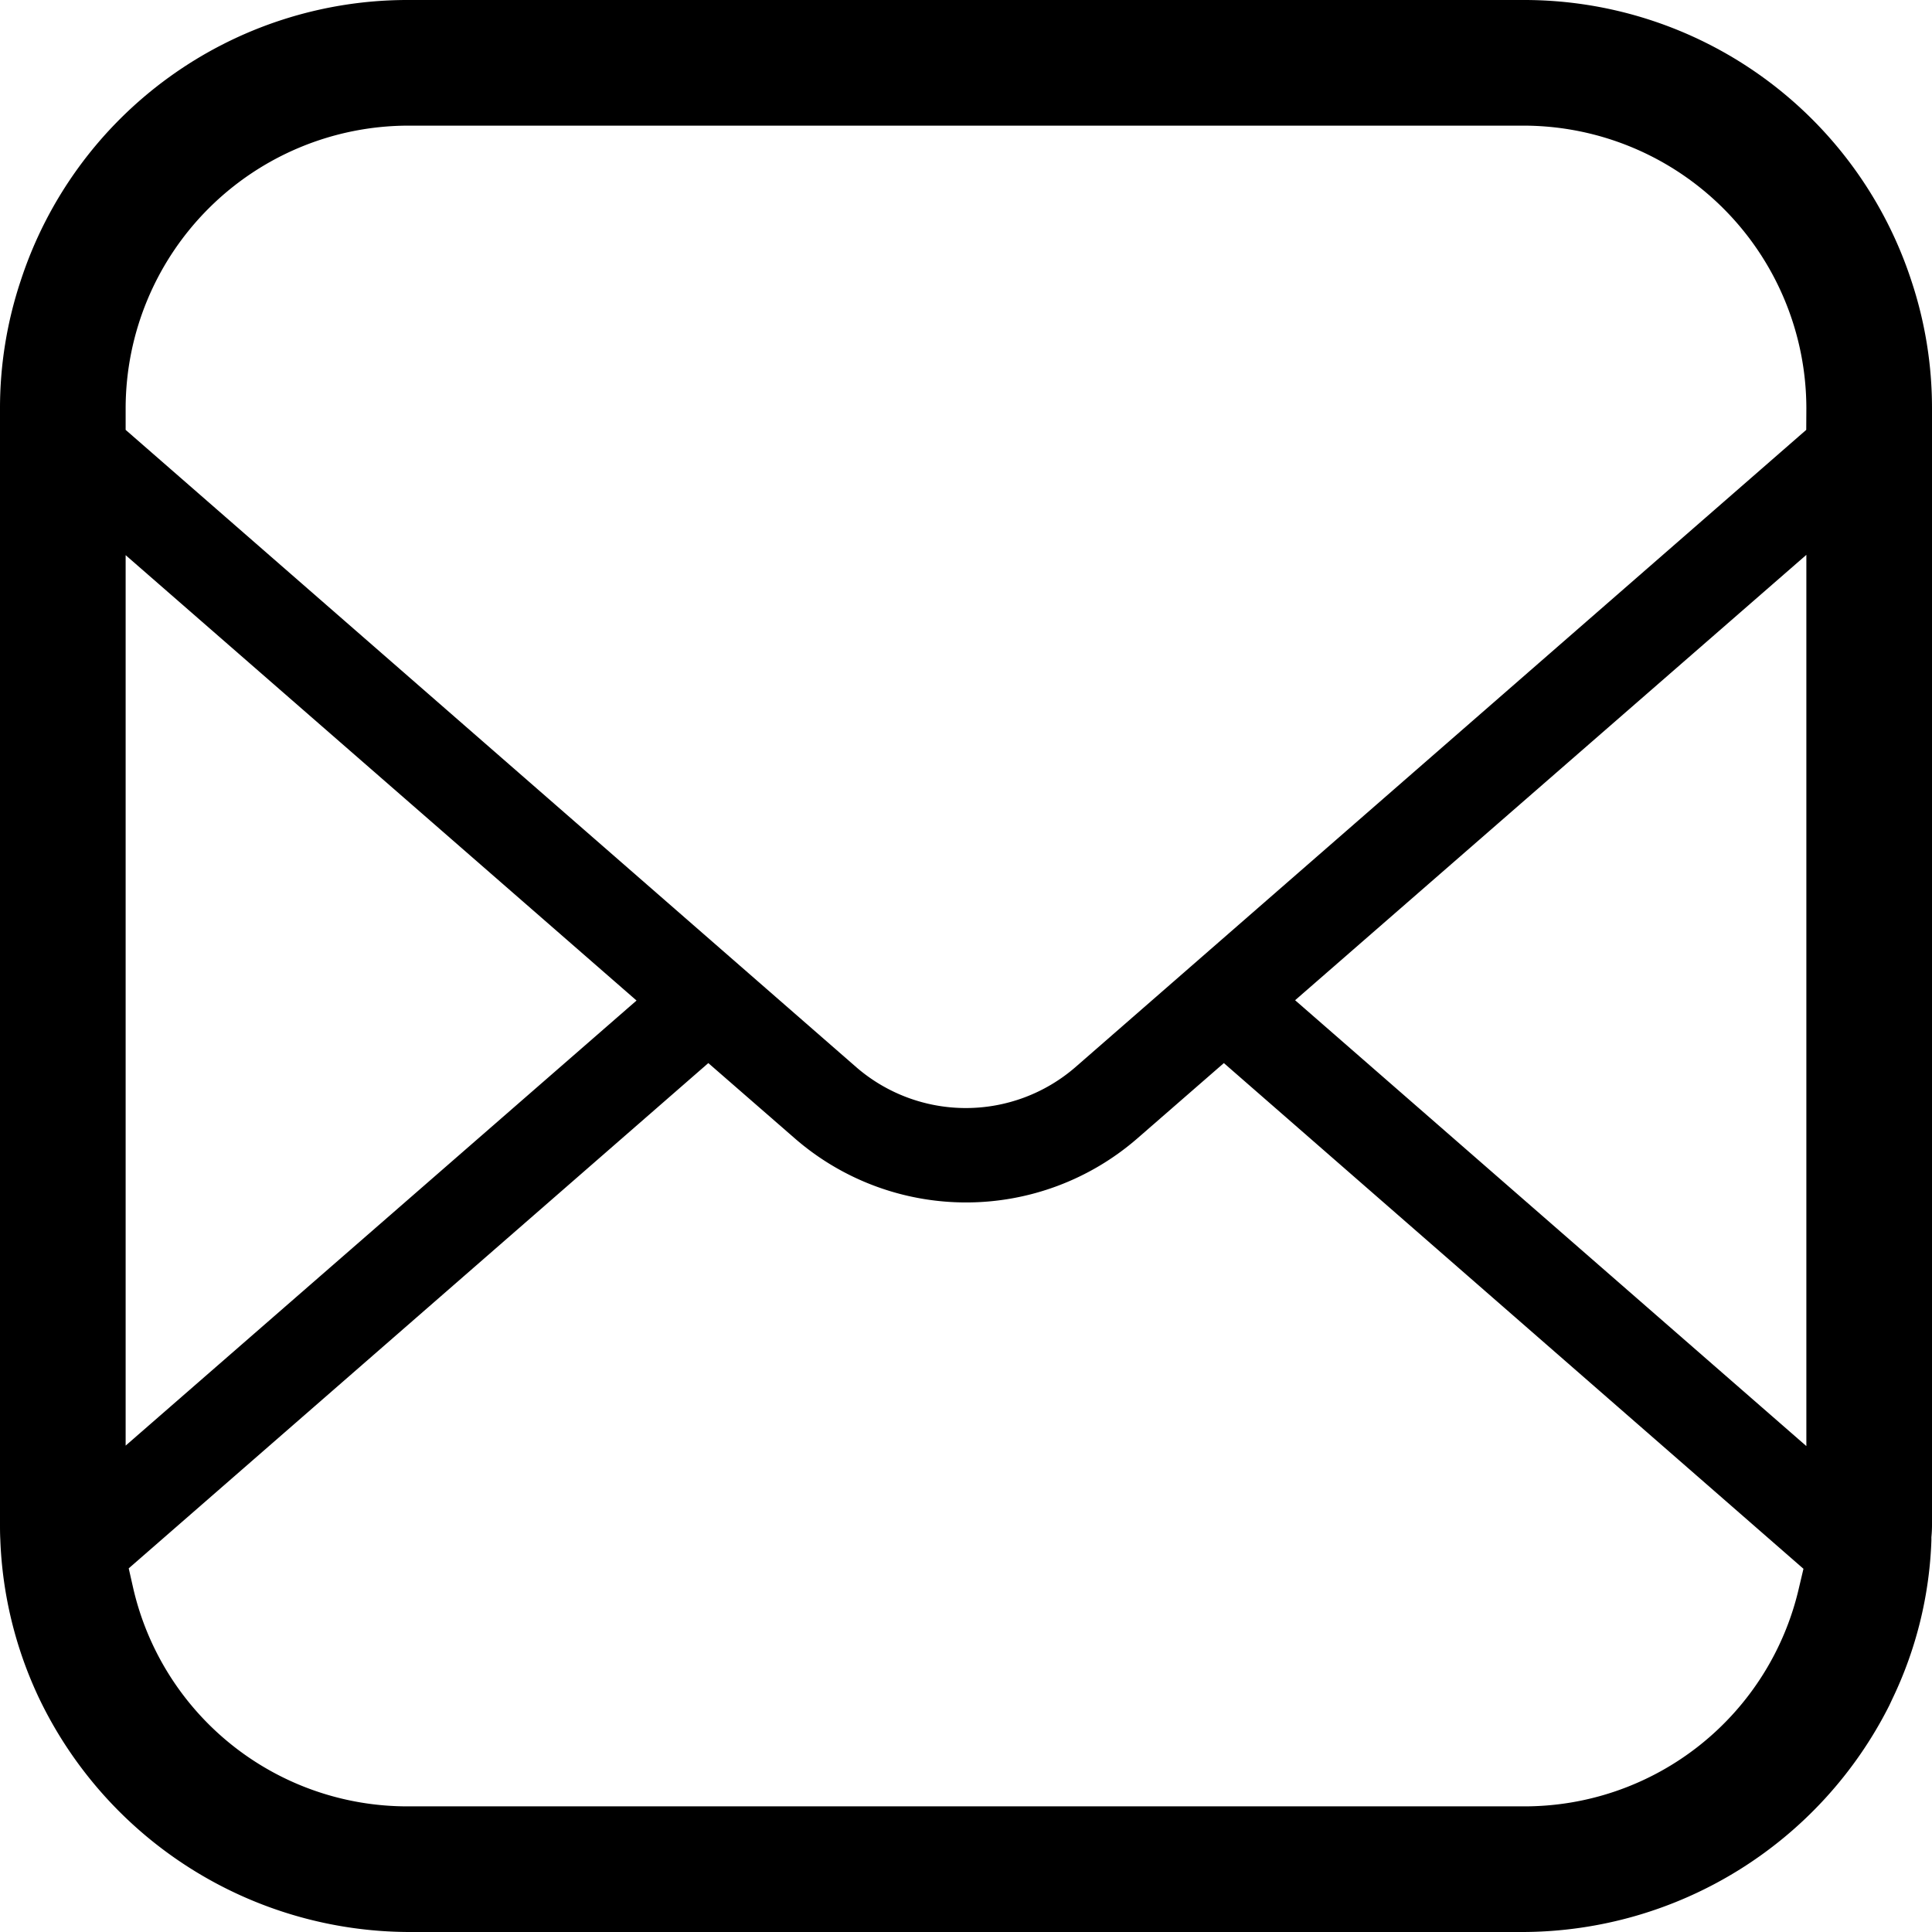 <svg xmlns="http://www.w3.org/2000/svg" viewBox="0 0 32 32">
    <path
        d="M31.656,4.643A6.747,6.747,0,0,0,25.236,0H6.764A6.74,6.74,0,0,0,.343,4.649,6.674,6.674,0,0,0,0,6.764V25.236c0,.084,0,.168.005.262a6.7,6.7,0,0,0,.647,2.64A6.816,6.816,0,0,0,6.764,32H25.236a6.818,6.818,0,0,0,6.057-3.753l.051-.109a6.58,6.58,0,0,0,.646-2.621l0-.056A2.072,2.072,0,0,0,32,25.236V6.764A6.671,6.671,0,0,0,31.656,4.643ZM2.081,9.195l8.462,7.377L2.081,23.944ZM29.8,26.284a4.664,4.664,0,0,1-4.566,3.635H6.764A4.658,4.658,0,0,1,2.2,26.277l-.068-.3,9.6-8.369,1.43,1.245a4.323,4.323,0,0,0,5.679,0l1.43-1.245,9.6,8.376Zm.117-2.334-8.466-7.383L29.919,9.19V23.95Zm0-16.83L17.808,17.679a2.771,2.771,0,0,1-3.622,0L2.081,7.12V6.764A4.688,4.688,0,0,1,6.764,2.081H25.236a4.688,4.688,0,0,1,4.683,4.683Z" />
</svg>